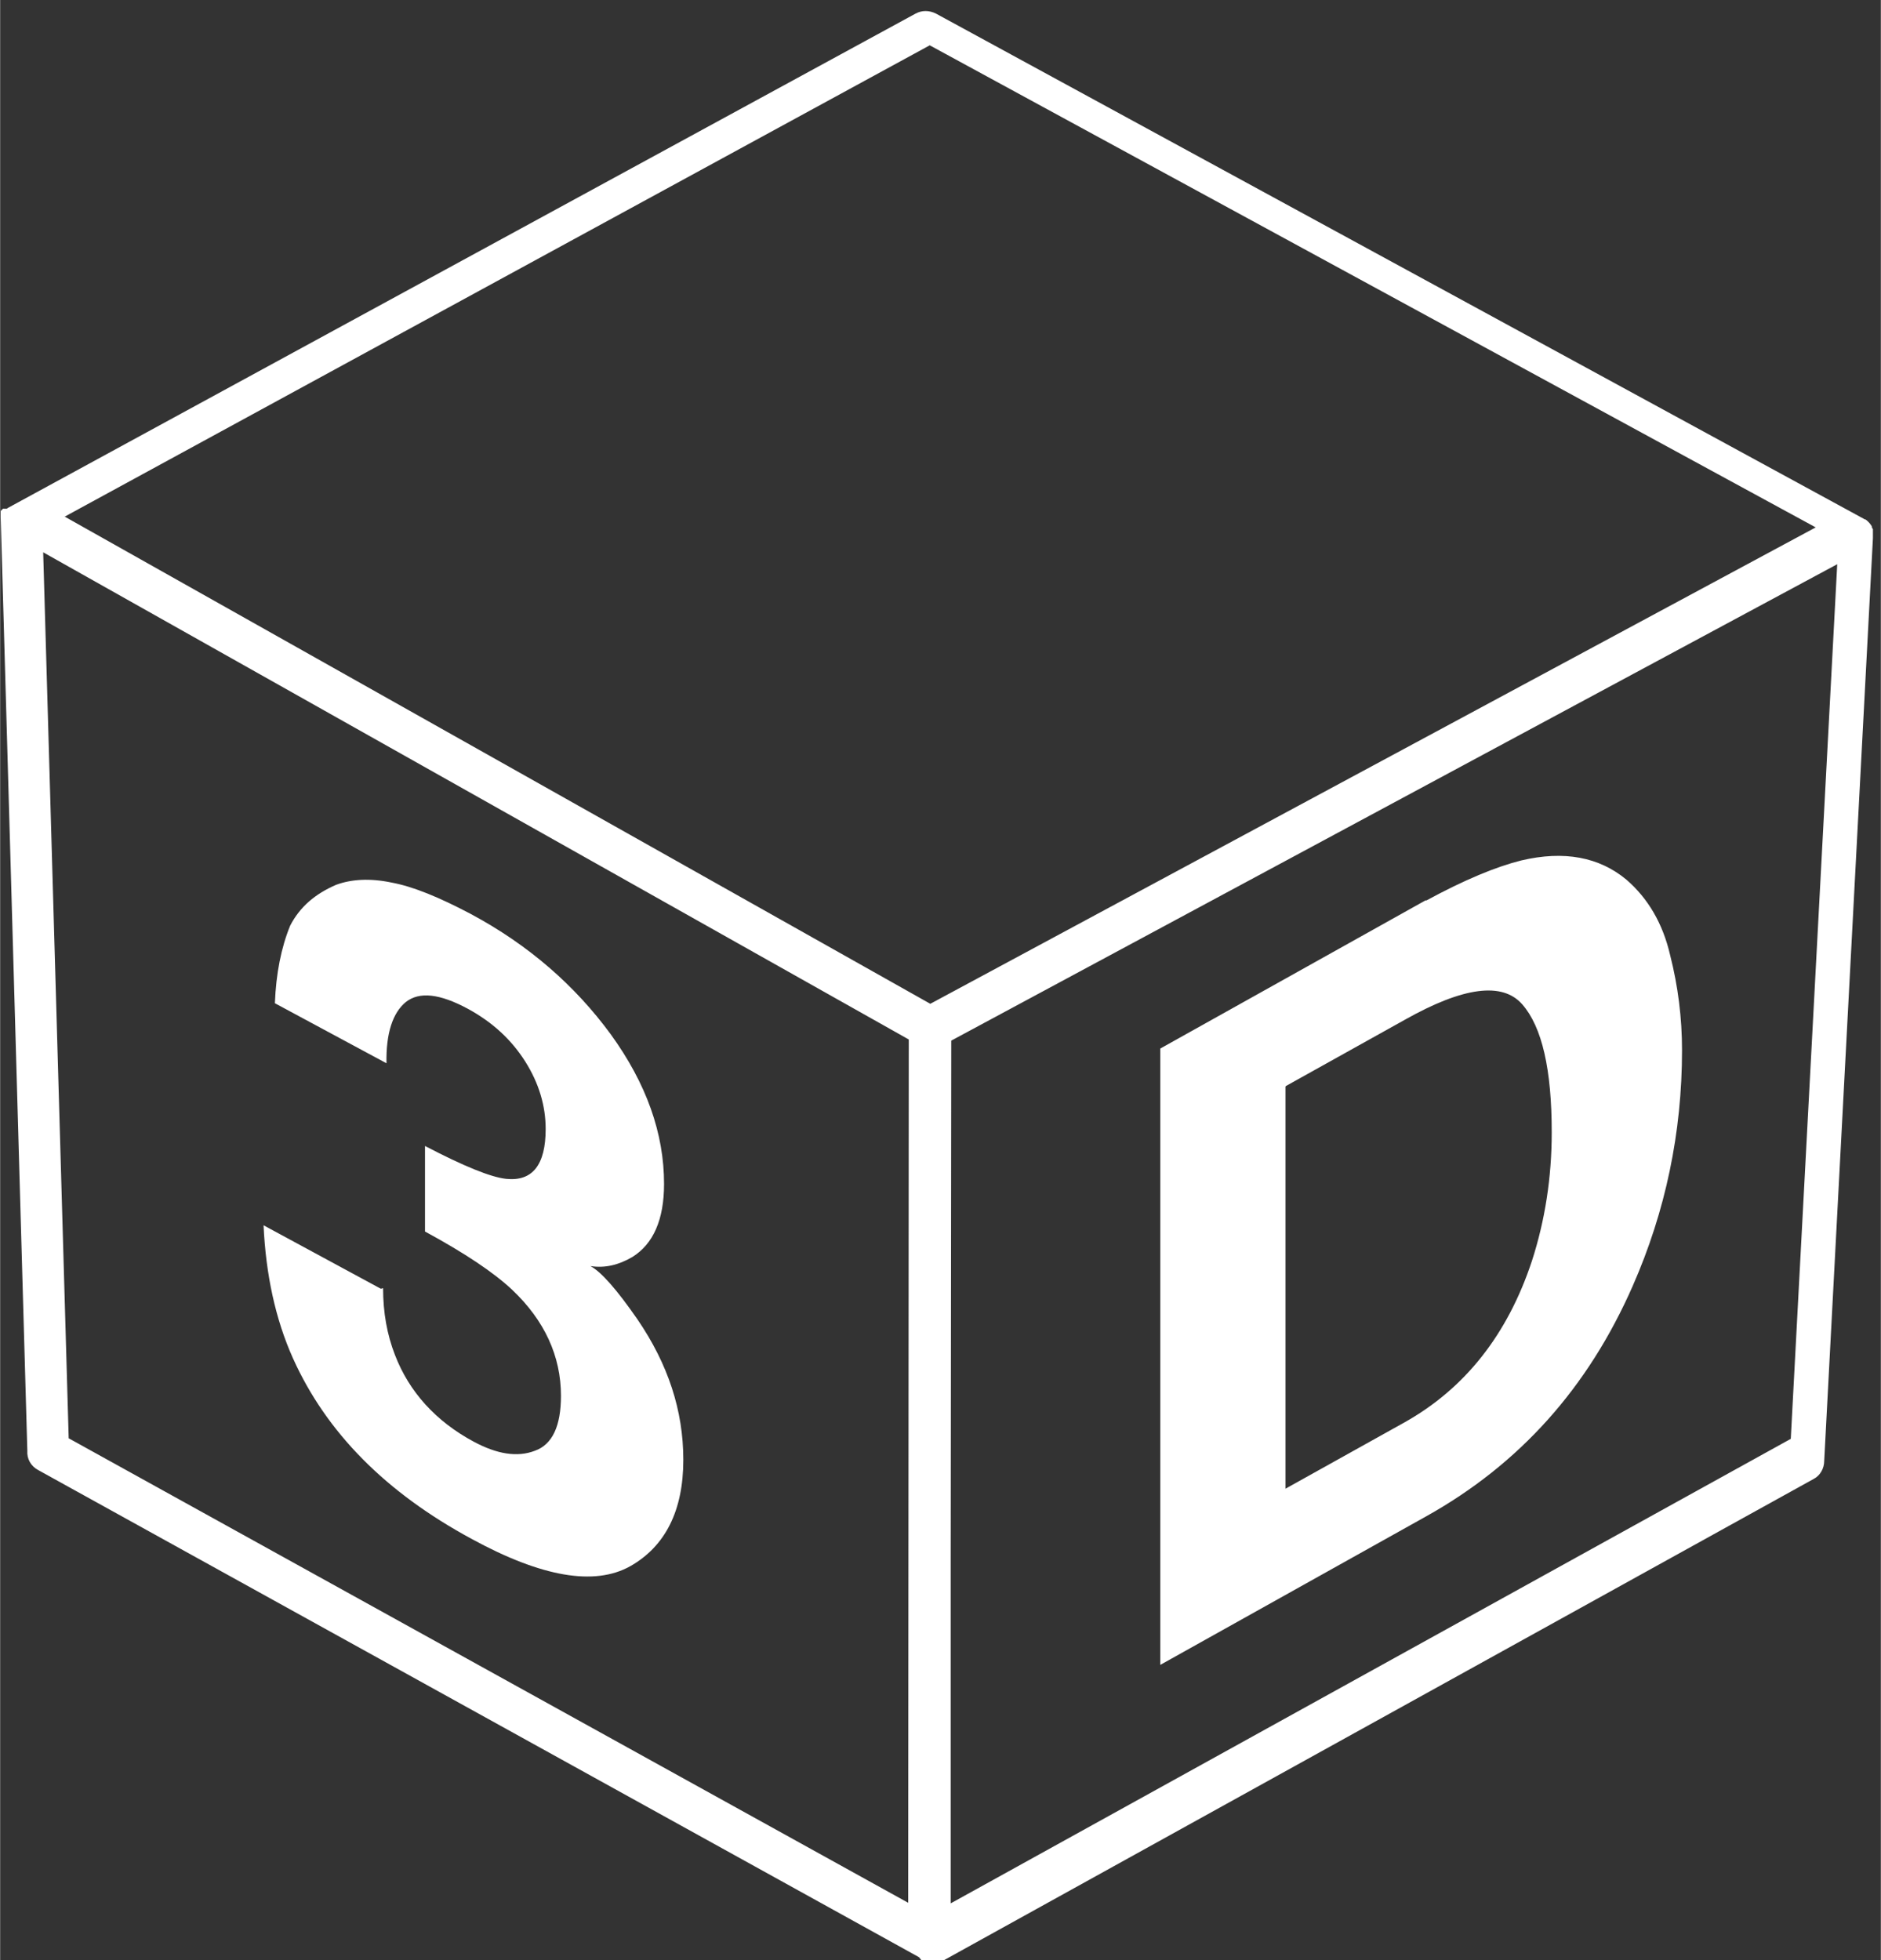 <svg xmlns="http://www.w3.org/2000/svg" width="44.469" height="46.337" viewBox="0 0 33.2 34.6" shape-rendering="geometricPrecision" text-rendering="geometricPrecision" image-rendering="optimizeQuality" fill-rule="evenodd" clip-rule="evenodd"><rect x="0" y="0" width="33.2" height="34.6" fill="#333333" stroke="none"/><path d="M16.79 18.36l-.01 9.18v6.06l14.83-8.2.82-15.44-15.64 8.41zm5.9.82v7.1l2.1-1.17c1.07-.6 1.82-1.55 2.25-2.85.23-.71.35-1.47.35-2.27 0-1.11-.17-1.86-.52-2.26-.35-.4-1.04-.31-2.07.27l-2.1 1.17zm2.48-3.28c.68-.37 1.24-.6 1.68-.71.76-.18 1.38-.06 1.86.34.38.33.64.77.77 1.33.14.55.21 1.11.21 1.68 0 1.45-.29 2.84-.87 4.16-.79 1.8-2 3.15-3.65 4.07l-4.69 2.62V18.51l4.69-2.62zM6.76 22.74c0 .43.07.82.21 1.18.25.65.72 1.17 1.39 1.53.41.22.77.28 1.08.16.31-.11.46-.44.46-.97 0-.7-.29-1.33-.86-1.87-.33-.31-.84-.65-1.54-1.03v-1.51c.69.36 1.16.55 1.43.58.47.05.7-.25.7-.88 0-.41-.12-.81-.36-1.19-.24-.38-.57-.69-1.01-.93-.5-.27-.86-.31-1.1-.12-.23.19-.35.55-.34 1.08l-1.97-1.06c.02-.52.11-.98.27-1.37.17-.33.44-.56.81-.72.27-.1.6-.12.98-.04.38.07.84.26 1.39.55 1.03.55 1.85 1.27 2.48 2.13.63.87.94 1.75.94 2.64 0 .63-.19 1.06-.56 1.29-.24.14-.48.2-.74.16.19.1.47.42.83.94.54.79.81 1.61.81 2.48 0 .9-.32 1.53-.94 1.88-.63.35-1.56.19-2.79-.48-1.52-.82-2.57-1.88-3.16-3.19-.31-.69-.48-1.48-.52-2.35l2.07 1.12zm9.46 11.81L.67 25.95c-.13-.07-.2-.2-.19-.34L.01 9.13V9.02l.03-.03.01-.01h.07l.01-.01L16.16.24c.11-.06.24-.06.36 0l16.4 8.93h.01c.04.03.08.07.11.12v.02l.01.01v.01l.01.01V9.5l-.86 16.29c0 .13-.07.26-.19.32l-15.56 8.61-.06.03h-.01zM.76 9.76l.45 15.63 14.82 8.2.01-15.24L.76 9.75zm.38-.64l15.28 8.6 15.63-8.41L16.41.8 1.14 9.12z" fill="#fff" fill-rule="nonzero"/></svg>